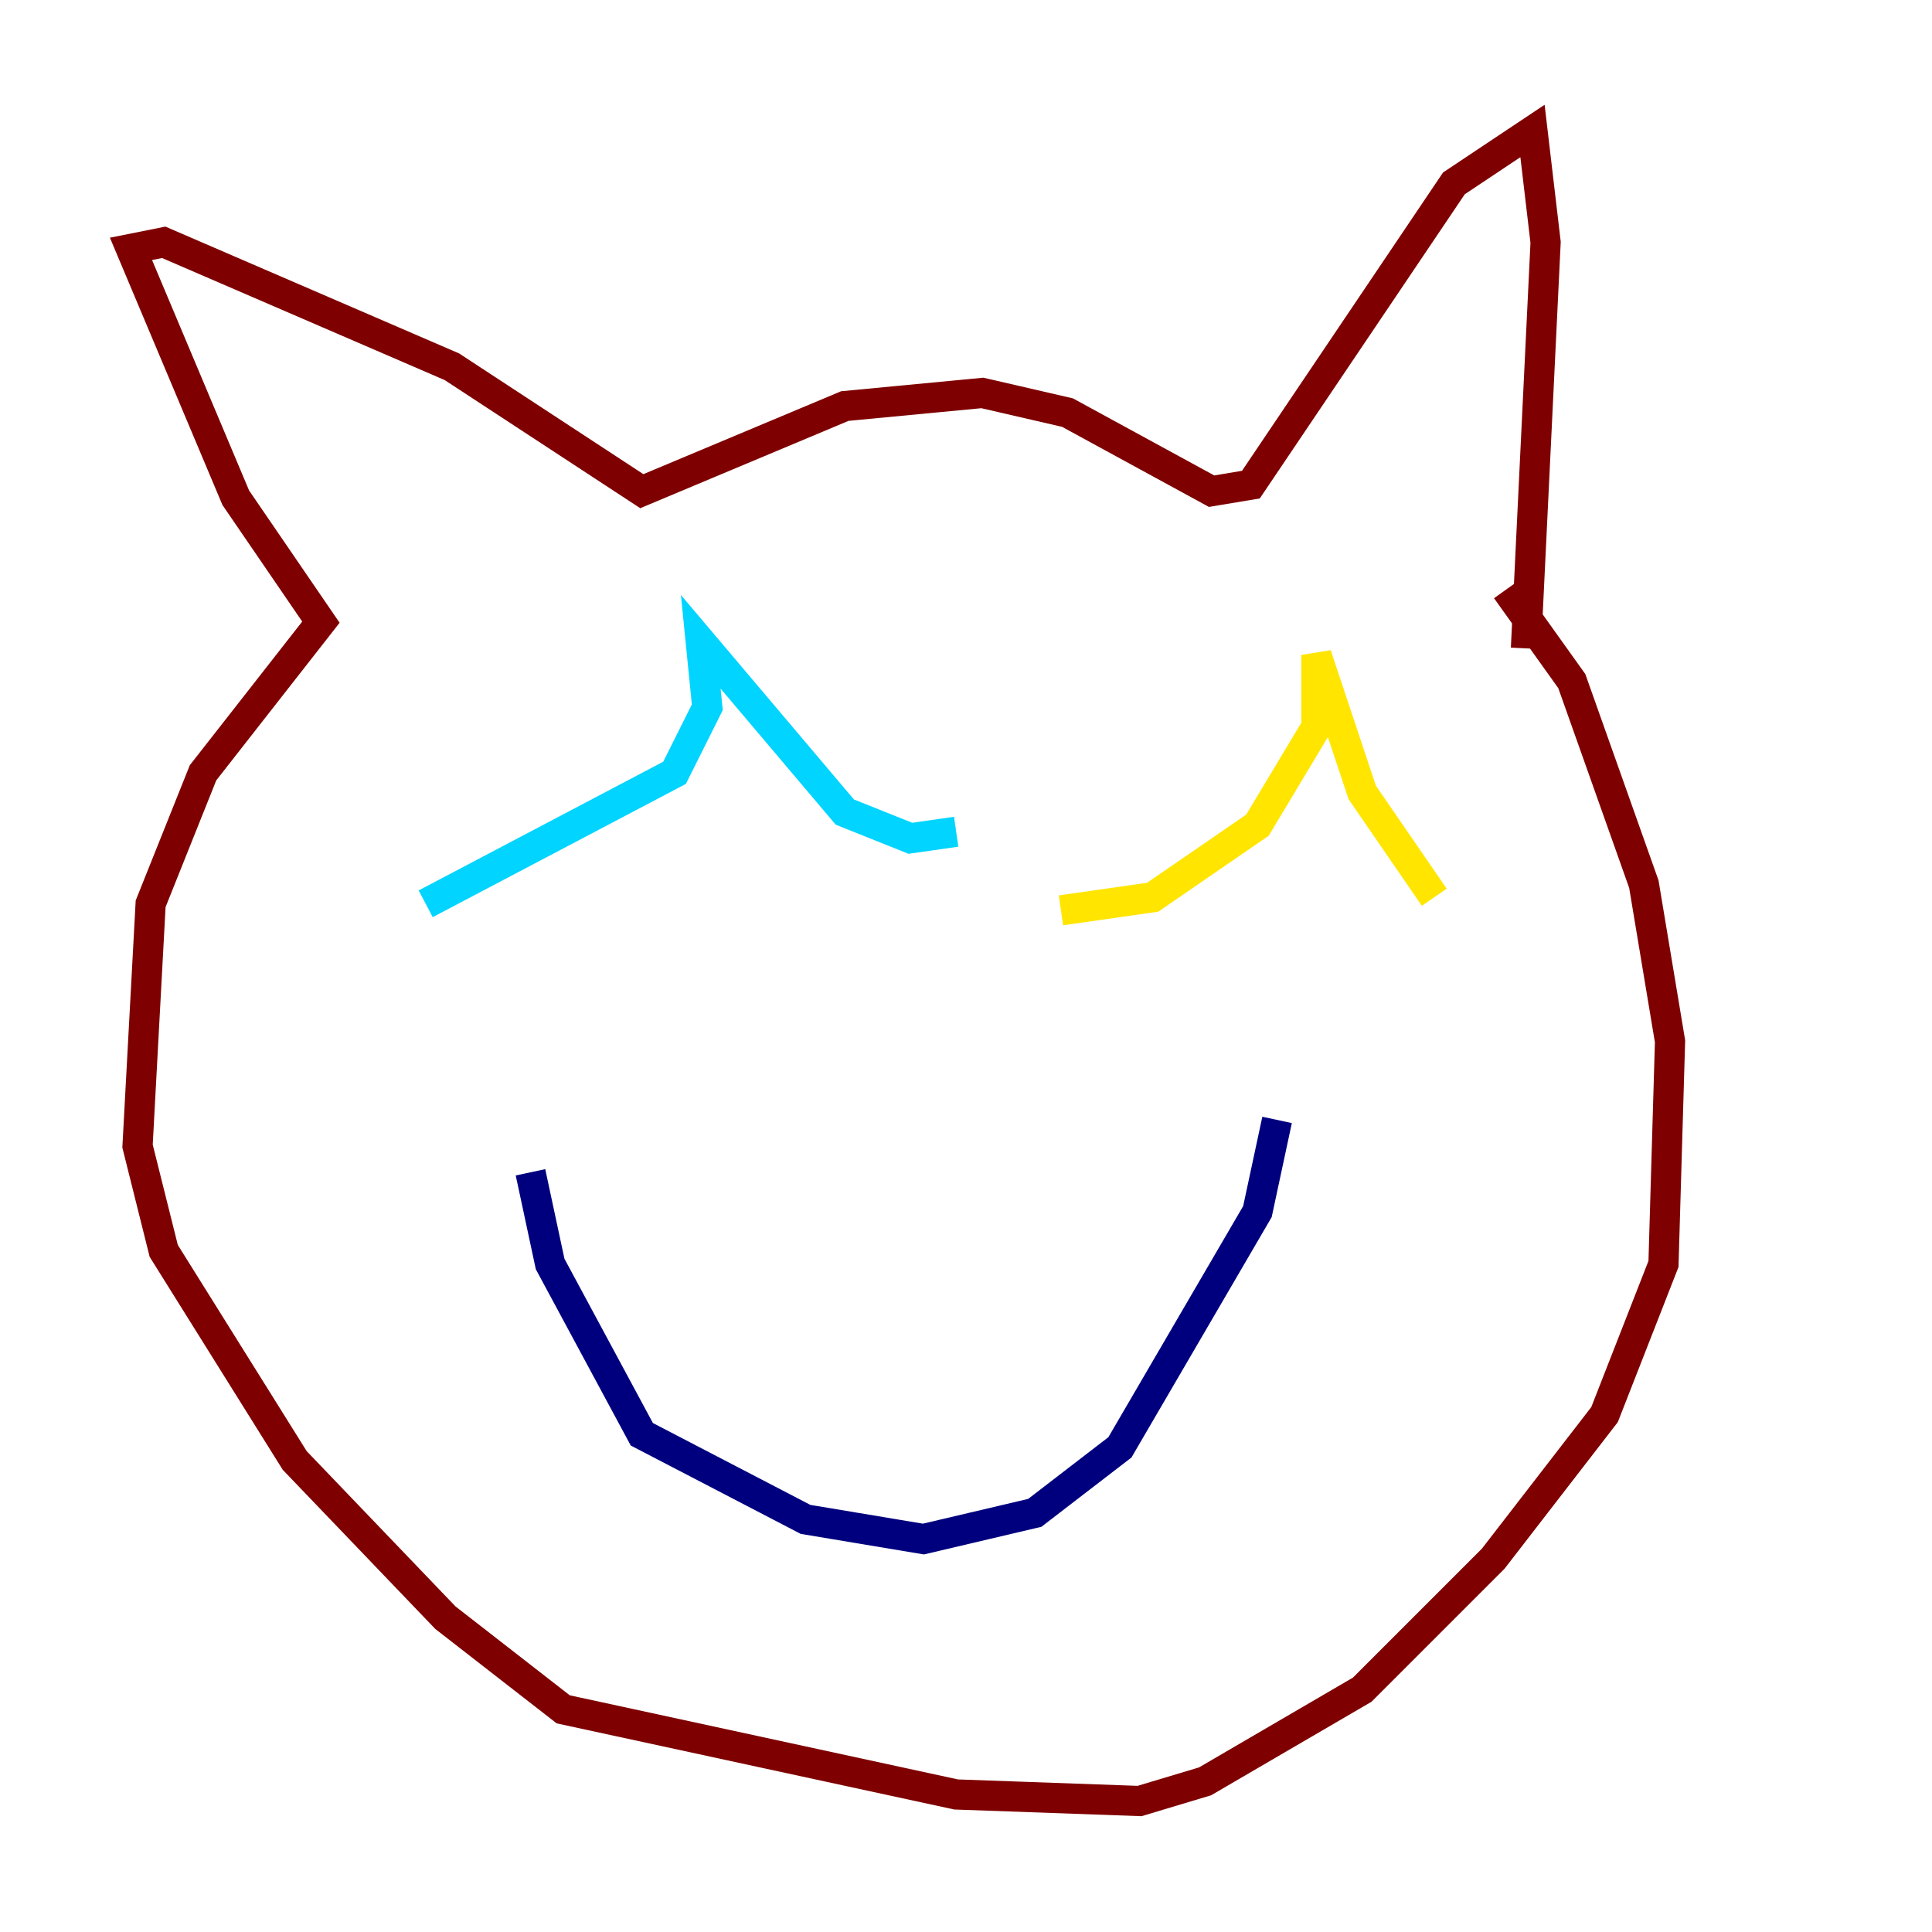 <?xml version="1.0" encoding="utf-8" ?>
<svg baseProfile="tiny" height="128" version="1.2" viewBox="0,0,128,128" width="128" xmlns="http://www.w3.org/2000/svg" xmlns:ev="http://www.w3.org/2001/xml-events" xmlns:xlink="http://www.w3.org/1999/xlink"><defs /><polyline fill="none" points="35.146,77.668 36.447,83.742 42.522,95.024 53.37,100.664 61.18,101.966 68.556,100.231 74.197,95.891 83.308,80.271 84.61,74.197" stroke="#00007f" stroke-width="2" /><polyline fill="none" points="28.203,59.878 44.691,51.2 46.861,46.861 46.427,42.522 55.973,53.803 60.312,55.539 63.349,55.105" stroke="#00d4ff" stroke-width="2" /><polyline fill="none" points="70.291,60.312 76.366,59.444 83.308,54.671 87.214,48.163 87.214,43.39 90.251,52.502 95.024,59.444" stroke="#ffe500" stroke-width="2" /><polyline fill="none" points="99.797,39.051 104.136,45.125 108.909,58.576 110.644,68.99 110.21,83.742 106.305,93.722 98.929,103.268 90.251,111.946 79.837,118.02 75.498,119.322 63.349,118.888 37.315,113.248 29.505,107.173 19.525,96.759 10.848,82.875 9.112,75.932 9.98,59.878 13.451,51.2 21.261,41.22 15.62,32.976 8.678,16.488 10.848,16.054 29.939,24.298 42.522,32.542 55.973,26.902 65.085,26.034 70.725,27.336 80.271,32.542 82.875,32.108 96.325,12.149 101.532,8.678 102.4,16.054 101.098,42.956" stroke="#7f0000" stroke-width="2" /></svg>